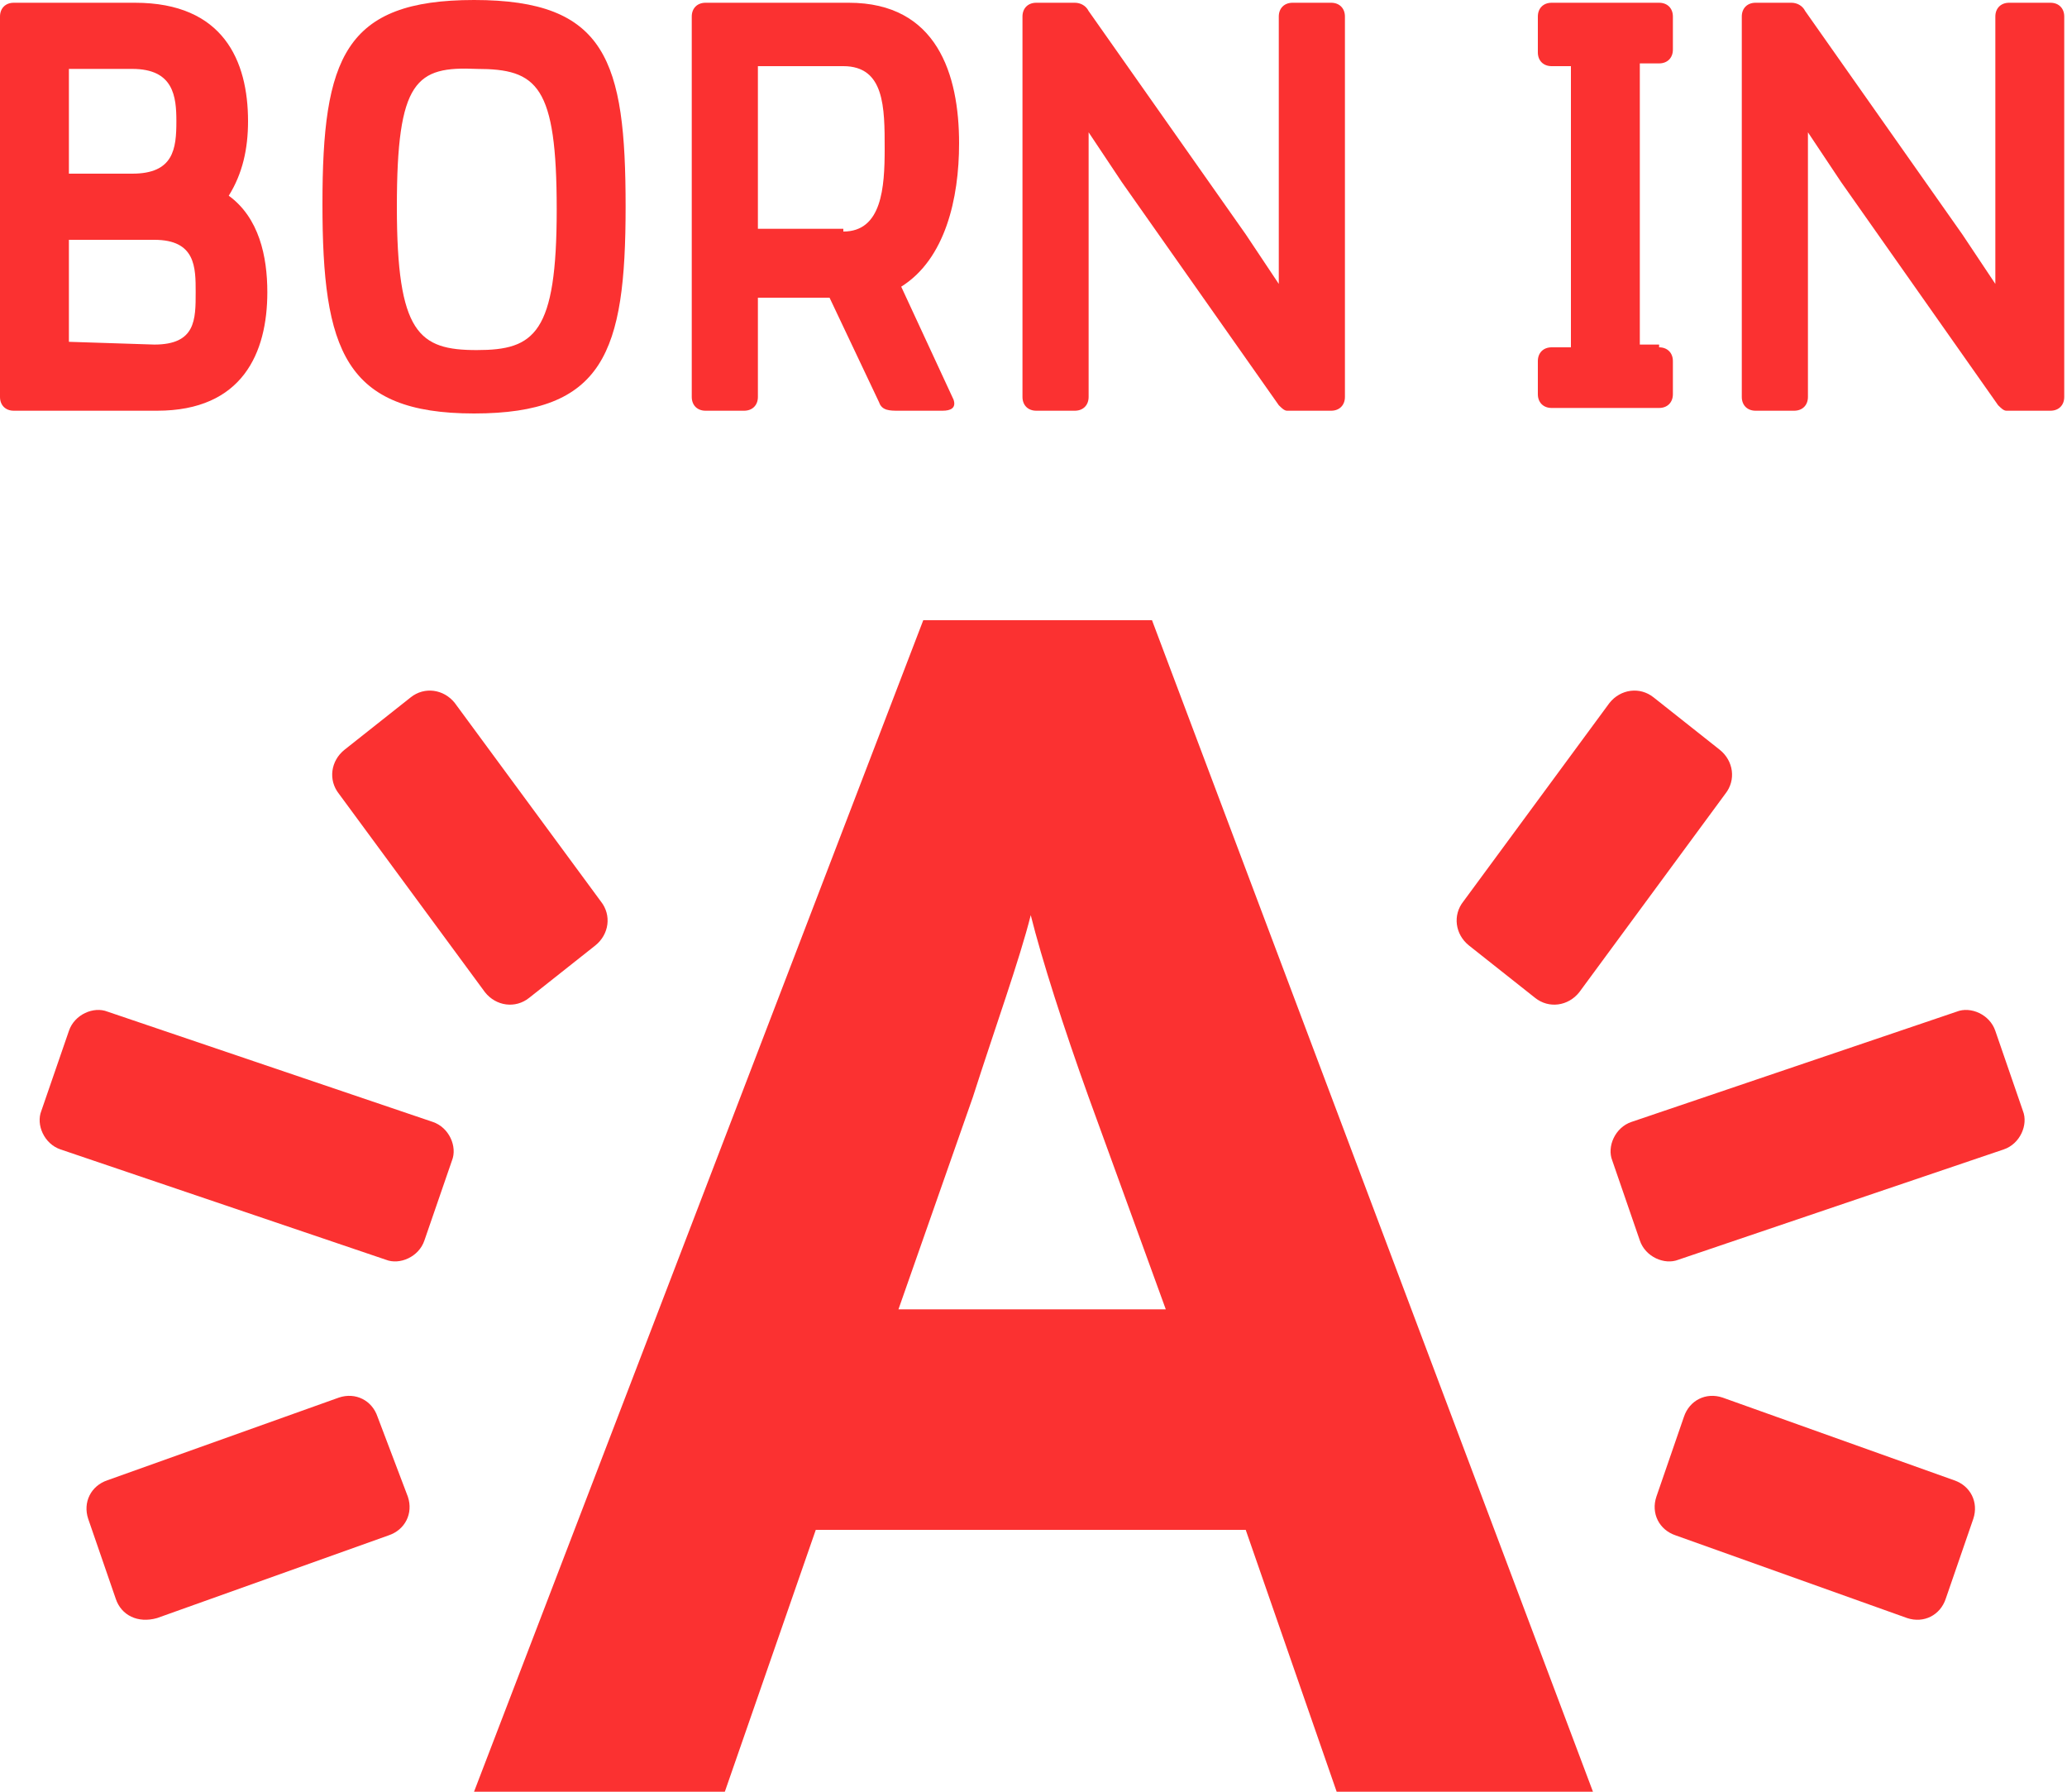 <?xml version="1.0" encoding="UTF-8" standalone="no"?>
<svg width="75px" height="65px" viewBox="0 0 75 65" version="1.1" xmlns="http://www.w3.org/2000/svg" xmlns:xlink="http://www.w3.org/1999/xlink">
    <!-- Generator: Sketch 41.1 (35376) - http://www.bohemiancoding.com/sketch -->
    <title>born-in-a</title>
    <desc>Created with Sketch.</desc>
    <defs></defs>
    <g id="Page-1" stroke="none" stroke-width="1" fill="none" fill-rule="evenodd">
        <g id="born-in-a" fill="#FB3131">
            <g id="Group">
                <g id="Shape">
                    <path d="M9.7,10.6 C9.7,12.8 8.8,14.9 5.7,14.9 L0.5,14.9 C0.2,14.9 0,14.7 0,14.4 L0,0.6 C0,0.3 0.2,0.1 0.5,0.1 L4.9,0.1 C8.1,0.1 9,2.2 9,4.4 C9,5.4 8.8,6.3 8.3,7.1 C9.4,7.9 9.7,9.3 9.7,10.6 Z M4.8,2.5 L2.5,2.5 L2.5,6.3 L4.8,6.3 C6.3,6.3 6.4,5.4 6.4,4.4 C6.4,3.5 6.3,2.5 4.8,2.5 Z M5.6,12.5 C7.1,12.5 7.1,11.6 7.1,10.6 C7.1,9.7 7.1,8.7 5.6,8.7 L2.5,8.7 L2.5,12.4 L5.6,12.5 Z"></path>
                    <path d="M22.7,7.5 C22.7,12.8 21.9,15 17.2,15 C12.5,15 11.7,12.7 11.7,7.4 C11.7,2.1 12.5,0 17.2,0 C22,0 22.7,2.2 22.7,7.5 Z M14.4,7.5 C14.4,12.1 15.2,12.7 17.3,12.7 C19.4,12.7 20.2,12.1 20.2,7.6 C20.2,3.1 19.5,2.5 17.3,2.5 C15.1,2.4 14.4,2.9 14.4,7.5 Z"></path>
                    <path d="M34.6,14.5 C34.7,14.8 34.5,14.9 34.2,14.9 L32.6,14.9 C32.3,14.9 32,14.9 31.9,14.6 L30.1,10.8 L27.5,10.8 L27.5,14.4 C27.5,14.7 27.3,14.9 27,14.9 L25.6,14.9 C25.3,14.9 25.1,14.7 25.1,14.4 L25.1,0.6 C25.1,0.3 25.3,0.1 25.6,0.1 L30.8,0.1 C34,0.1 34.8,2.7 34.8,5.2 C34.8,7.2 34.3,9.4 32.7,10.4 L34.6,14.5 Z M30.6,8.4 C32,8.4 32.1,6.8 32.1,5.4 C32.1,3.9 32.1,2.4 30.6,2.4 L27.5,2.4 L27.5,8.3 L30.6,8.3 L30.6,8.4 Z"></path>
                    <path d="M48.3,0.1 C48.6,0.1 48.8,0.3 48.8,0.6 L48.8,14.4 C48.8,14.7 48.6,14.9 48.3,14.9 L46.9,14.9 L46.7,14.9 C46.6,14.9 46.5,14.8 46.4,14.7 L40.7,6.6 L39.5,4.8 L39.5,14.4 C39.5,14.7 39.3,14.9 39,14.9 L37.6,14.9 C37.3,14.9 37.1,14.7 37.1,14.4 L37.1,0.6 C37.1,0.3 37.3,0.1 37.6,0.1 L39,0.1 C39.2,0.1 39.4,0.2 39.5,0.4 L45.2,8.5 L46.4,10.3 L46.4,0.6 C46.4,0.3 46.6,0.1 46.9,0.1 L48.3,0.1 L48.3,0.1 Z"></path>
                    <path d="M60.2,12.6 C60.5,12.6 60.7,12.8 60.7,13.1 L60.7,14.3 C60.7,14.6 60.5,14.8 60.2,14.8 L56.3,14.8 C56,14.8 55.8,14.6 55.8,14.3 L55.8,13.1 C55.8,12.8 56,12.6 56.3,12.6 L57,12.6 L57,2.4 L56.3,2.4 C56,2.4 55.8,2.2 55.8,1.9 L55.8,0.6 C55.8,0.3 56,0.1 56.3,0.1 L60.2,0.1 C60.5,0.1 60.7,0.3 60.7,0.6 L60.7,1.8 C60.7,2.1 60.5,2.3 60.2,2.3 L59.5,2.3 L59.5,12.5 L60.2,12.5 L60.2,12.6 Z"></path>
                    <path d="M74.4,0.1 C74.7,0.1 74.9,0.3 74.9,0.6 L74.9,14.4 C74.9,14.7 74.7,14.9 74.4,14.9 L73,14.9 L72.8,14.9 C72.7,14.9 72.6,14.8 72.5,14.7 L66.8,6.6 L65.6,4.8 L65.6,14.4 C65.6,14.7 65.4,14.9 65.1,14.9 L63.7,14.9 C63.4,14.9 63.2,14.7 63.2,14.4 L63.2,0.6 C63.2,0.3 63.4,0.1 63.7,0.1 L65,0.1 C65.2,0.1 65.4,0.2 65.5,0.4 L71.2,8.5 L72.4,10.3 L72.4,0.6 C72.4,0.3 72.6,0.1 72.9,0.1 L74.4,0.1 L74.4,0.1 Z"></path>
                </g>
                <g transform="translate(1, 22)" id="Shape">
                    <path d="M47.5,43 L44.2,33.5 L28.6,33.5 L25.3,43 L16.2,43 L32.5,0.5 L40.8,0.5 L56.8,43 L47.5,43 Z M38.5,17.8 C37.6,15.3 36.8,12.8 36.4,11.2 C36,12.8 35.1,15.3 34.3,17.8 L31.6,25.5 L41.3,25.5 L38.5,17.8 Z"></path>
                    <path d="M14.4,23 C14.2,23.6 13.5,23.9 13,23.7 L1.2,19.7 C0.6,19.5 0.3,18.8 0.5,18.3 L1.5,15.4 C1.7,14.8 2.4,14.5 2.9,14.7 L14.7,18.7 C15.3,18.9 15.6,19.6 15.4,20.1 L14.4,23 Z"></path>
                    <path d="M13.8,32.3 C14,32.9 13.7,33.5 13.1,33.7 L4.7,36.7 C4,36.9 3.4,36.6 3.2,36 L2.2,33.1 C2,32.5 2.3,31.9 2.9,31.7 L11.3,28.7 C11.9,28.5 12.5,28.8 12.7,29.4 L13.8,32.3 Z"></path>
                    <path d="M11.5,5.2 C11,5.6 10.9,6.3 11.3,6.8 L16.6,14 C17,14.5 17.7,14.6 18.2,14.2 L20.6,12.3 C21.1,11.9 21.2,11.2 20.8,10.7 L15.5,3.5 C15.1,3 14.4,2.9 13.9,3.3 L11.5,5.2 Z"></path>
                    <path d="M58.5,23 C58.7,23.6 59.4,23.9 59.9,23.7 L71.7,19.7 C72.3,19.5 72.6,18.8 72.4,18.3 L71.4,15.4 C71.2,14.8 70.5,14.5 70,14.7 L58.2,18.7 C57.6,18.9 57.3,19.6 57.5,20.1 L58.5,23 Z"></path>
                    <path d="M59.1,32.3 C58.9,32.9 59.2,33.5 59.8,33.7 L68.2,36.7 C68.8,36.9 69.4,36.6 69.6,36 L70.6,33.1 C70.8,32.5 70.5,31.9 69.9,31.7 L61.5,28.7 C60.9,28.5 60.3,28.8 60.1,29.4 L59.1,32.3 Z"></path>
                    <path d="M61.4,5.2 C61.9,5.6 62,6.3 61.6,6.8 L56.3,14 C55.9,14.5 55.2,14.6 54.7,14.2 L52.3,12.3 C51.8,11.9 51.7,11.2 52.1,10.7 L57.4,3.5 C57.8,3 58.5,2.9 59,3.3 L61.4,5.2 Z"></path>
                </g>
            </g>
        </g>
    </g>
</svg>